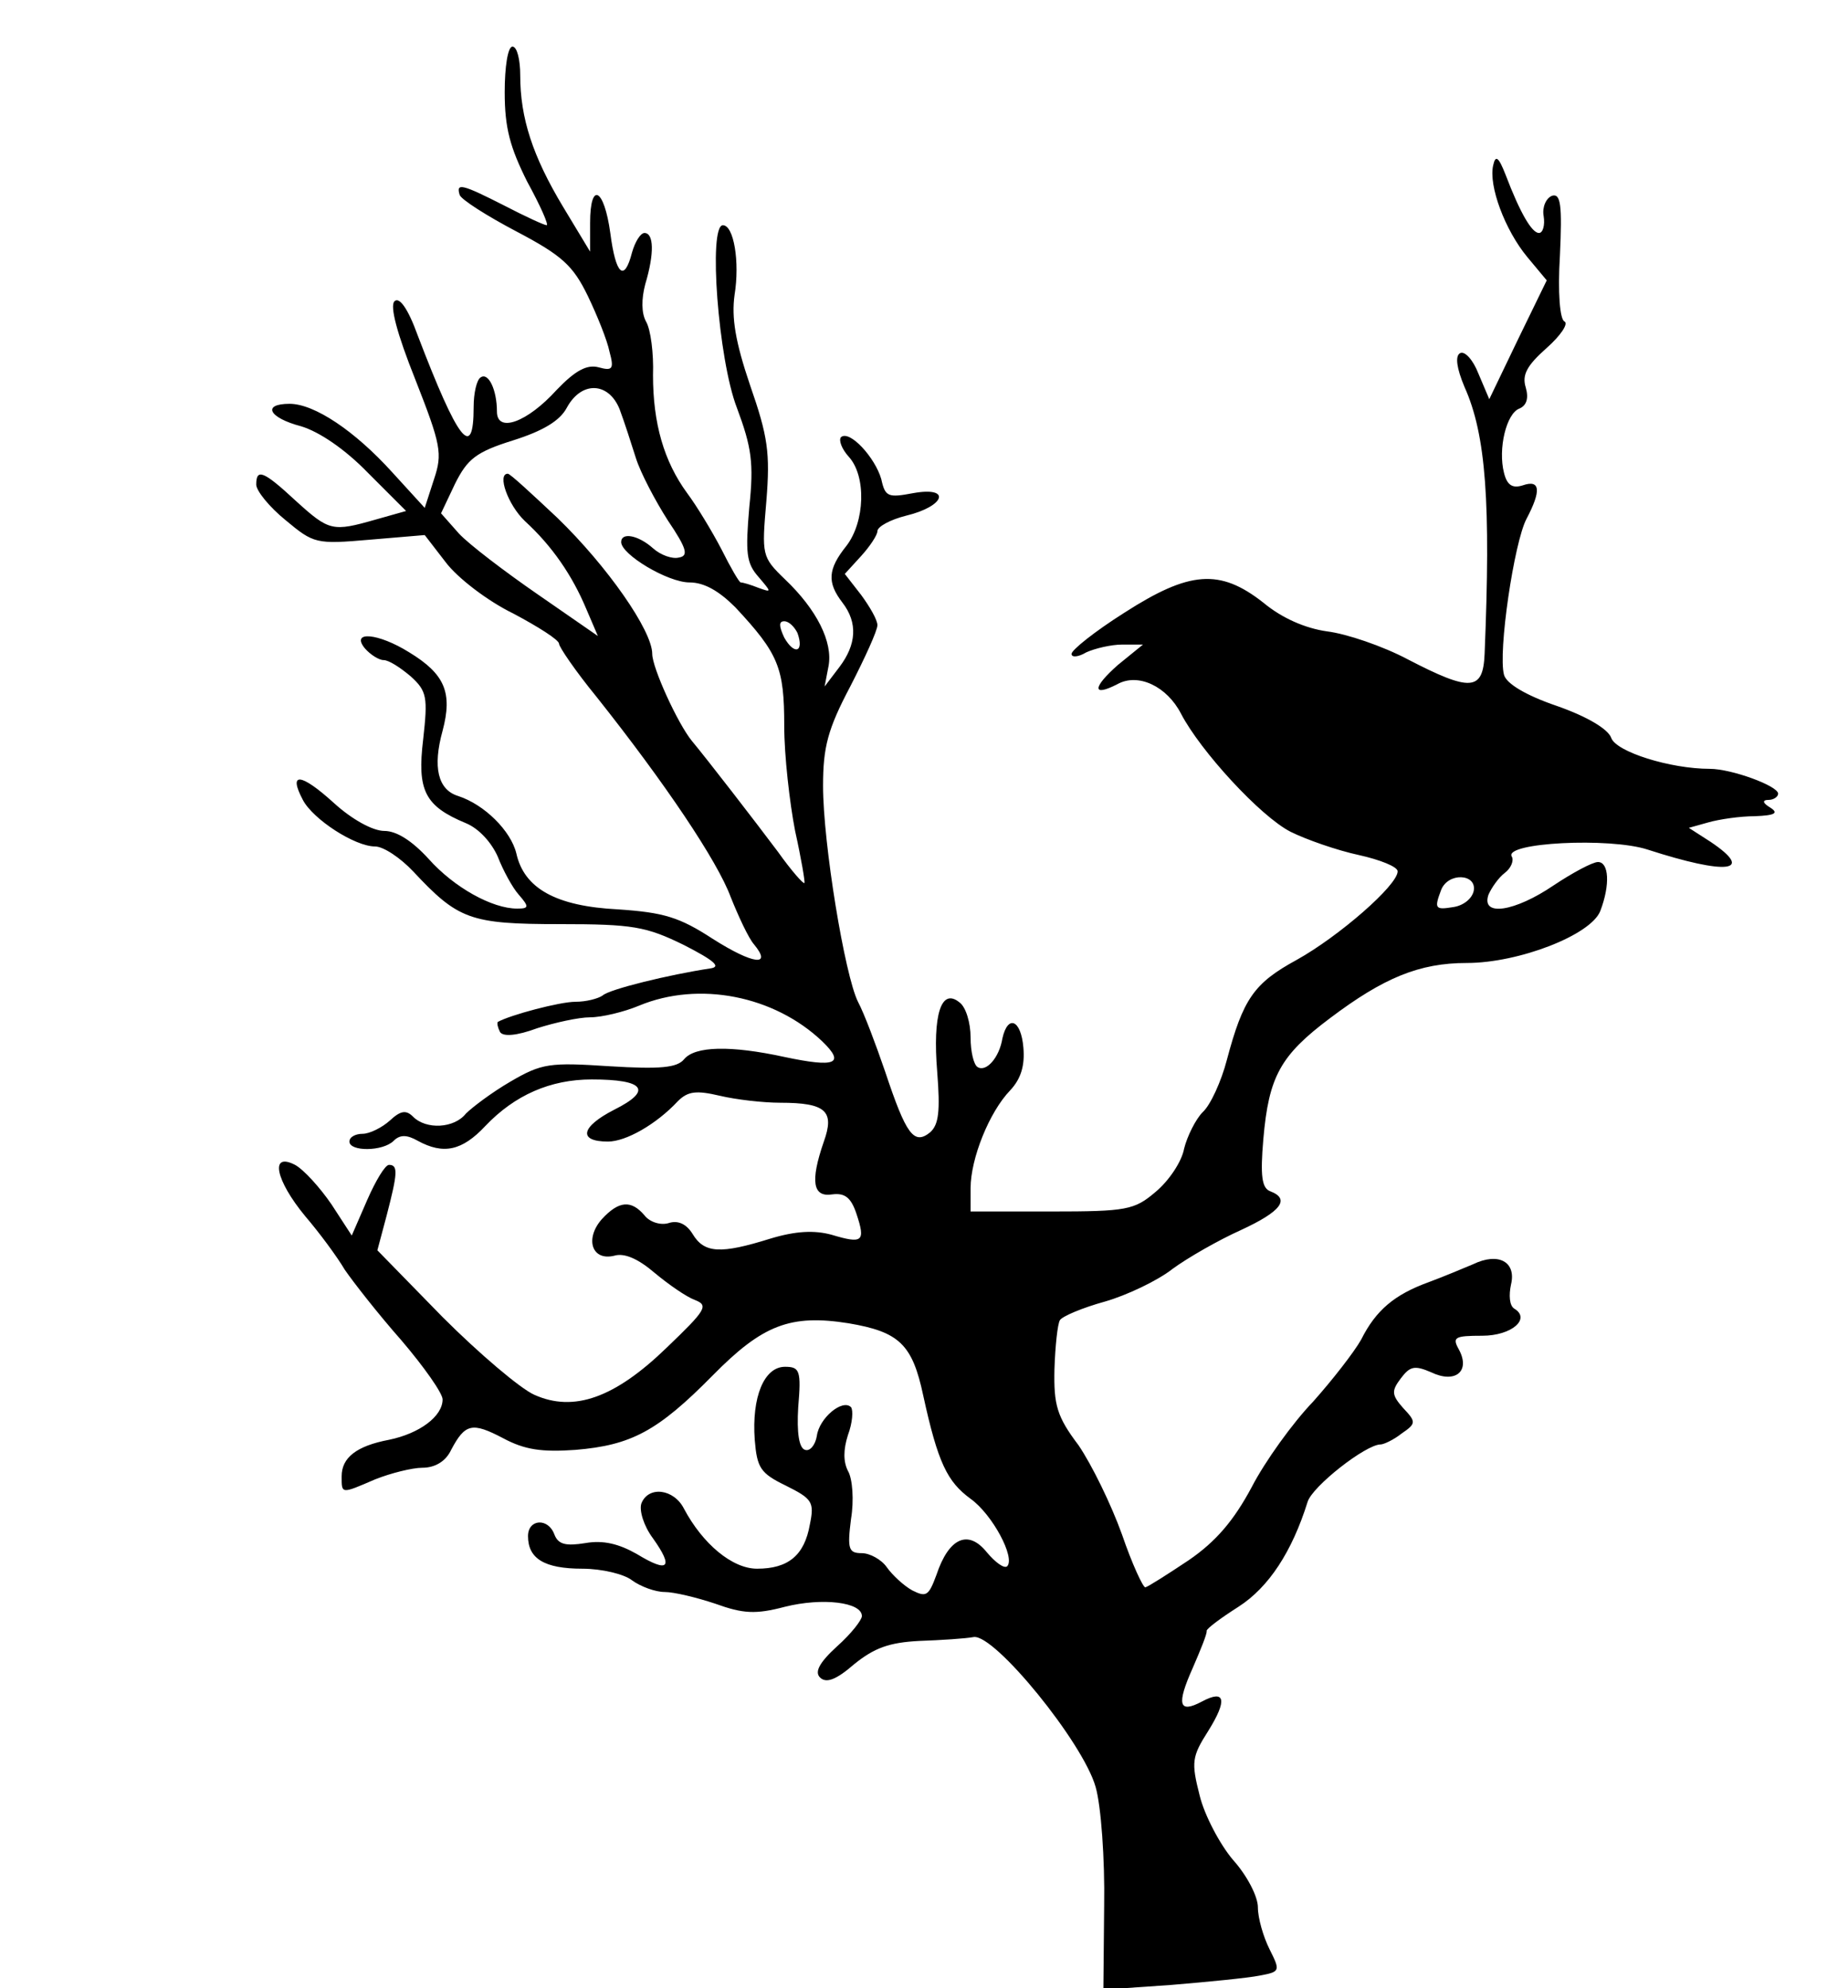 <?xml version="1.0" standalone="no"?>
<!DOCTYPE svg PUBLIC "-//W3C//DTD SVG 20010904//EN"
 "http://www.w3.org/TR/2001/REC-SVG-20010904/DTD/svg10.dtd">
<svg version="1.0" xmlns="http://www.w3.org/2000/svg"
 width="238pt" height="256pt" viewBox="0 0 238 256"
 preserveAspectRatio="xMidYMid meet">

<g transform="translate(0,256) scale(0.1,-0.1)"
fill="#000000" stroke="none">
<path d="M650 2441 c0 -46 7 -71 29 -115 17 -31 28 -56 25 -56 -3 0 -27 11
-54 25 -55 28 -63 30 -58 14 2 -6 35 -27 73 -47 59 -31 73 -44 92 -83 12 -25
25 -57 28 -72 6 -22 4 -25 -14 -20 -15 4 -30 -4 -54 -29 -38 -42 -77 -56 -77
-28 0 28 -11 51 -21 44 -5 -3 -9 -20 -9 -38 0 -70 -20 -44 -72 92 -13 36 -24
50 -30 44 -6 -6 3 -41 27 -101 33 -84 35 -95 24 -128 l-12 -37 -42 46 c-48 53
-100 88 -132 88 -36 0 -27 -18 15 -29 23 -7 56 -29 86 -60 l49 -49 -39 -11
c-56 -16 -60 -15 -103 24 -42 39 -51 42 -51 21 0 -8 17 -29 38 -46 36 -30 39
-31 108 -25 l71 6 27 -35 c15 -20 54 -50 87 -66 32 -17 59 -34 59 -39 0 -4 21
-35 48 -68 89 -112 156 -212 173 -258 10 -25 23 -53 30 -61 24 -29 -1 -26 -53
7 -43 28 -63 34 -122 38 -80 4 -121 27 -131 72 -7 29 -41 63 -75 74 -26 8 -33
37 -20 84 13 49 3 73 -43 101 -40 25 -76 28 -57 5 7 -8 18 -15 24 -15 7 0 22
-10 35 -21 21 -19 22 -27 16 -81 -8 -66 2 -86 55 -108 17 -7 33 -25 41 -43 7
-18 19 -40 27 -49 14 -16 13 -18 -2 -18 -32 0 -81 27 -114 64 -21 23 -41 36
-57 36 -15 0 -42 15 -65 36 -43 39 -59 40 -40 4 13 -25 67 -60 93 -60 11 0 33
-15 49 -32 58 -62 73 -68 189 -68 94 0 111 -3 160 -27 39 -20 48 -28 34 -30
-53 -8 -131 -27 -139 -35 -6 -4 -21 -8 -35 -8 -20 0 -84 -17 -100 -26 -1 -2 0
-7 3 -13 4 -6 21 -5 48 5 22 7 53 14 68 14 15 0 44 7 63 15 77 32 174 13 236
-46 30 -29 17 -34 -49 -20 -69 15 -115 14 -129 -3 -9 -11 -31 -13 -96 -9 -77
5 -87 4 -128 -20 -24 -14 -49 -33 -57 -41 -15 -19 -51 -21 -68 -4 -9 9 -16 8
-30 -5 -10 -9 -26 -17 -35 -17 -9 0 -17 -4 -17 -10 0 -13 43 -13 57 1 8 8 17
8 31 0 33 -18 57 -13 87 19 38 40 84 60 137 60 68 0 79 -14 29 -39 -43 -22
-47 -41 -8 -41 23 0 62 22 90 52 13 13 24 14 54 7 21 -5 56 -9 78 -9 59 0 70
-11 56 -50 -18 -52 -14 -72 11 -68 16 2 24 -4 31 -25 12 -36 8 -39 -32 -27
-22 6 -46 5 -79 -5 -64 -20 -85 -19 -100 6 -8 13 -19 18 -31 14 -10 -3 -24 1
-31 10 -17 20 -33 19 -55 -5 -22 -25 -13 -54 16 -47 13 4 31 -4 52 -22 18 -15
41 -31 52 -35 18 -7 14 -13 -36 -61 -67 -65 -120 -84 -171 -61 -18 8 -71 53
-118 100 l-84 86 12 45 c14 54 15 65 3 65 -5 0 -17 -20 -28 -45 l-20 -46 -26
40 c-15 22 -36 45 -47 51 -33 17 -25 -20 13 -66 18 -21 41 -52 51 -69 11 -16
43 -57 73 -91 29 -34 53 -68 53 -76 0 -22 -30 -44 -69 -52 -42 -8 -61 -23 -61
-47 0 -23 -1 -23 43 -4 20 8 48 15 61 15 16 0 30 8 37 23 18 34 27 36 67 15
28 -15 50 -18 93 -15 72 6 106 24 177 96 64 65 100 79 175 67 65 -11 82 -27
96 -93 19 -87 31 -111 61 -133 28 -20 58 -76 47 -87 -4 -3 -15 5 -26 18 -24
30 -49 19 -65 -29 -10 -27 -13 -29 -31 -20 -11 6 -26 20 -33 30 -7 10 -22 18
-32 18 -17 0 -19 5 -14 44 4 24 2 52 -4 62 -6 12 -6 27 0 46 6 16 7 32 4 36
-11 11 -41 -14 -44 -37 -2 -12 -9 -20 -15 -18 -8 2 -11 22 -9 55 4 47 2 52
-17 52 -27 0 -43 -39 -39 -94 3 -36 7 -43 40 -59 34 -17 37 -21 31 -50 -7 -40
-28 -57 -68 -57 -32 0 -70 32 -94 77 -13 26 -46 30 -55 7 -3 -9 3 -29 15 -45
27 -38 20 -45 -21 -20 -23 13 -43 18 -66 14 -25 -4 -35 -2 -40 11 -8 22 -34
20 -34 -2 0 -29 21 -42 70 -42 25 0 54 -7 64 -15 11 -8 30 -15 42 -15 12 0 41
-7 65 -15 36 -13 52 -14 90 -4 48 12 99 6 99 -12 0 -5 -14 -23 -32 -39 -23
-21 -29 -33 -22 -40 8 -8 21 -3 44 17 26 21 45 28 84 30 28 1 59 3 70 5 27 4
141 -136 157 -193 7 -24 12 -93 11 -153 l-1 -108 87 6 c48 4 99 9 114 12 27 5
27 6 13 34 -8 16 -15 40 -15 54 0 14 -14 41 -32 61 -17 20 -37 58 -43 83 -11
43 -10 50 11 83 25 40 22 54 -8 38 -30 -16 -33 -4 -12 43 10 23 19 45 18 48 0
3 19 17 41 31 39 25 69 71 89 135 6 20 75 74 94 74 4 0 17 6 27 14 19 13 19
15 2 33 -15 17 -15 22 -3 38 12 16 18 17 39 8 31 -15 51 1 36 29 -9 16 -6 18
30 18 38 0 63 22 41 35 -6 4 -7 17 -4 31 7 29 -16 42 -49 26 -12 -5 -38 -16
-57 -23 -44 -16 -68 -36 -87 -74 -9 -16 -37 -52 -62 -80 -26 -27 -62 -77 -79
-110 -23 -43 -46 -70 -81 -94 -27 -18 -52 -34 -56 -35 -3 0 -17 30 -30 68 -14
39 -39 90 -56 115 -28 37 -32 52 -31 98 1 30 4 58 7 63 3 5 29 16 58 24 28 8
68 27 87 42 19 14 59 37 88 50 52 24 64 40 38 50 -11 4 -13 20 -9 67 7 81 22
108 86 156 69 52 115 71 176 71 67 0 160 36 172 67 13 34 11 63 -3 63 -7 0
-33 -14 -57 -30 -50 -34 -94 -41 -84 -12 4 9 13 22 21 28 8 6 12 16 9 21 -11
18 126 25 175 9 102 -33 139 -29 81 10 l-28 18 25 7 c14 4 41 8 60 8 26 1 31
4 20 11 -10 6 -11 10 -2 10 6 0 12 4 12 8 0 10 -60 32 -88 32 -51 0 -121 22
-127 40 -4 11 -30 27 -70 41 -41 14 -65 29 -68 40 -8 29 13 171 29 201 19 36
18 51 -5 43 -13 -4 -20 0 -24 16 -8 31 3 77 20 83 9 4 12 13 8 27 -5 16 1 28
27 51 18 16 28 31 23 34 -6 2 -9 37 -6 85 3 65 1 80 -10 77 -8 -3 -13 -15 -11
-26 2 -12 -1 -22 -6 -22 -9 0 -24 25 -43 75 -9 23 -13 26 -16 12 -6 -26 15
-83 44 -118 l25 -30 -37 -76 -37 -77 -14 33 c-7 18 -18 30 -24 26 -6 -4 -4
-19 6 -43 28 -62 34 -150 26 -344 -2 -48 -18 -49 -99 -7 -32 17 -79 33 -104
36 -28 4 -58 17 -82 37 -56 44 -95 41 -179 -13 -38 -24 -68 -48 -68 -53 0 -5
9 -4 19 2 11 5 32 10 46 10 l27 0 -32 -26 c-33 -29 -34 -42 -1 -25 27 15 64
-3 82 -38 25 -48 102 -132 141 -152 20 -10 60 -24 88 -30 27 -6 50 -15 50 -21
0 -18 -76 -84 -130 -114 -55 -30 -69 -50 -90 -129 -7 -27 -21 -58 -31 -67 -9
-9 -20 -31 -24 -47 -3 -17 -20 -42 -37 -56 -27 -23 -37 -25 -134 -25 l-104 0
0 30 c0 38 24 98 51 126 14 15 19 32 17 55 -3 36 -20 43 -27 12 -4 -25 -21
-44 -32 -37 -5 3 -9 20 -9 38 0 19 -6 39 -14 45 -24 20 -35 -16 -29 -89 4 -51
2 -68 -9 -78 -21 -17 -31 -3 -58 78 -12 35 -27 75 -35 90 -17 34 -45 204 -45
278 0 50 6 73 35 128 19 37 35 72 35 79 0 7 -10 24 -21 39 l-21 27 21 23 c11
12 21 27 21 32 0 6 17 15 37 20 50 12 59 38 9 29 -32 -6 -36 -5 -41 18 -8 28
-41 64 -52 54 -3 -4 1 -15 10 -25 23 -25 21 -84 -3 -115 -24 -30 -25 -47 -5
-73 20 -26 18 -54 -4 -83 l-19 -25 5 26 c6 31 -15 73 -56 112 -30 29 -30 31
-24 101 5 62 2 83 -21 149 -19 56 -24 87 -20 116 7 43 -1 90 -15 90 -19 0 -6
-173 18 -235 19 -51 22 -71 16 -128 -5 -59 -4 -72 12 -90 17 -20 17 -20 0 -14
-10 4 -20 7 -23 7 -2 0 -13 19 -25 43 -12 23 -32 56 -44 72 -30 41 -44 90 -44
152 1 28 -3 59 -9 69 -6 11 -6 29 -1 48 12 40 11 66 -1 66 -5 0 -12 -11 -16
-25 -10 -39 -21 -29 -28 25 -8 58 -26 67 -26 13 l0 -37 -35 58 c-39 65 -55
114 -55 169 0 20 -4 37 -10 37 -6 0 -10 -26 -10 -59z m148 -408 c6 -16 15 -44
21 -63 6 -19 25 -55 41 -80 25 -37 27 -46 14 -48 -8 -2 -23 3 -33 12 -19 17
-41 21 -41 8 0 -16 60 -52 88 -52 19 0 38 -11 59 -32 56 -60 63 -78 63 -153 0
-38 7 -99 14 -135 8 -36 13 -66 12 -67 -1 -2 -17 16 -34 40 -30 40 -91 119
-111 143 -18 22 -51 94 -51 112 0 30 -58 113 -122 175 -33 31 -61 57 -64 57
-14 0 0 -40 22 -61 35 -32 61 -70 79 -113 l15 -35 -78 54 c-42 29 -88 64 -101
78 l-23 26 18 38 c16 32 27 41 75 56 38 12 60 25 69 42 19 35 54 33 68 -2z
m229 -288 c9 -25 -4 -29 -17 -6 -7 15 -7 21 0 21 6 0 13 -7 17 -15z m871 -332
c-2 -10 -13 -19 -26 -21 -24 -4 -25 -2 -16 22 9 23 46 21 42 -1z"/>
</g>
</svg>
